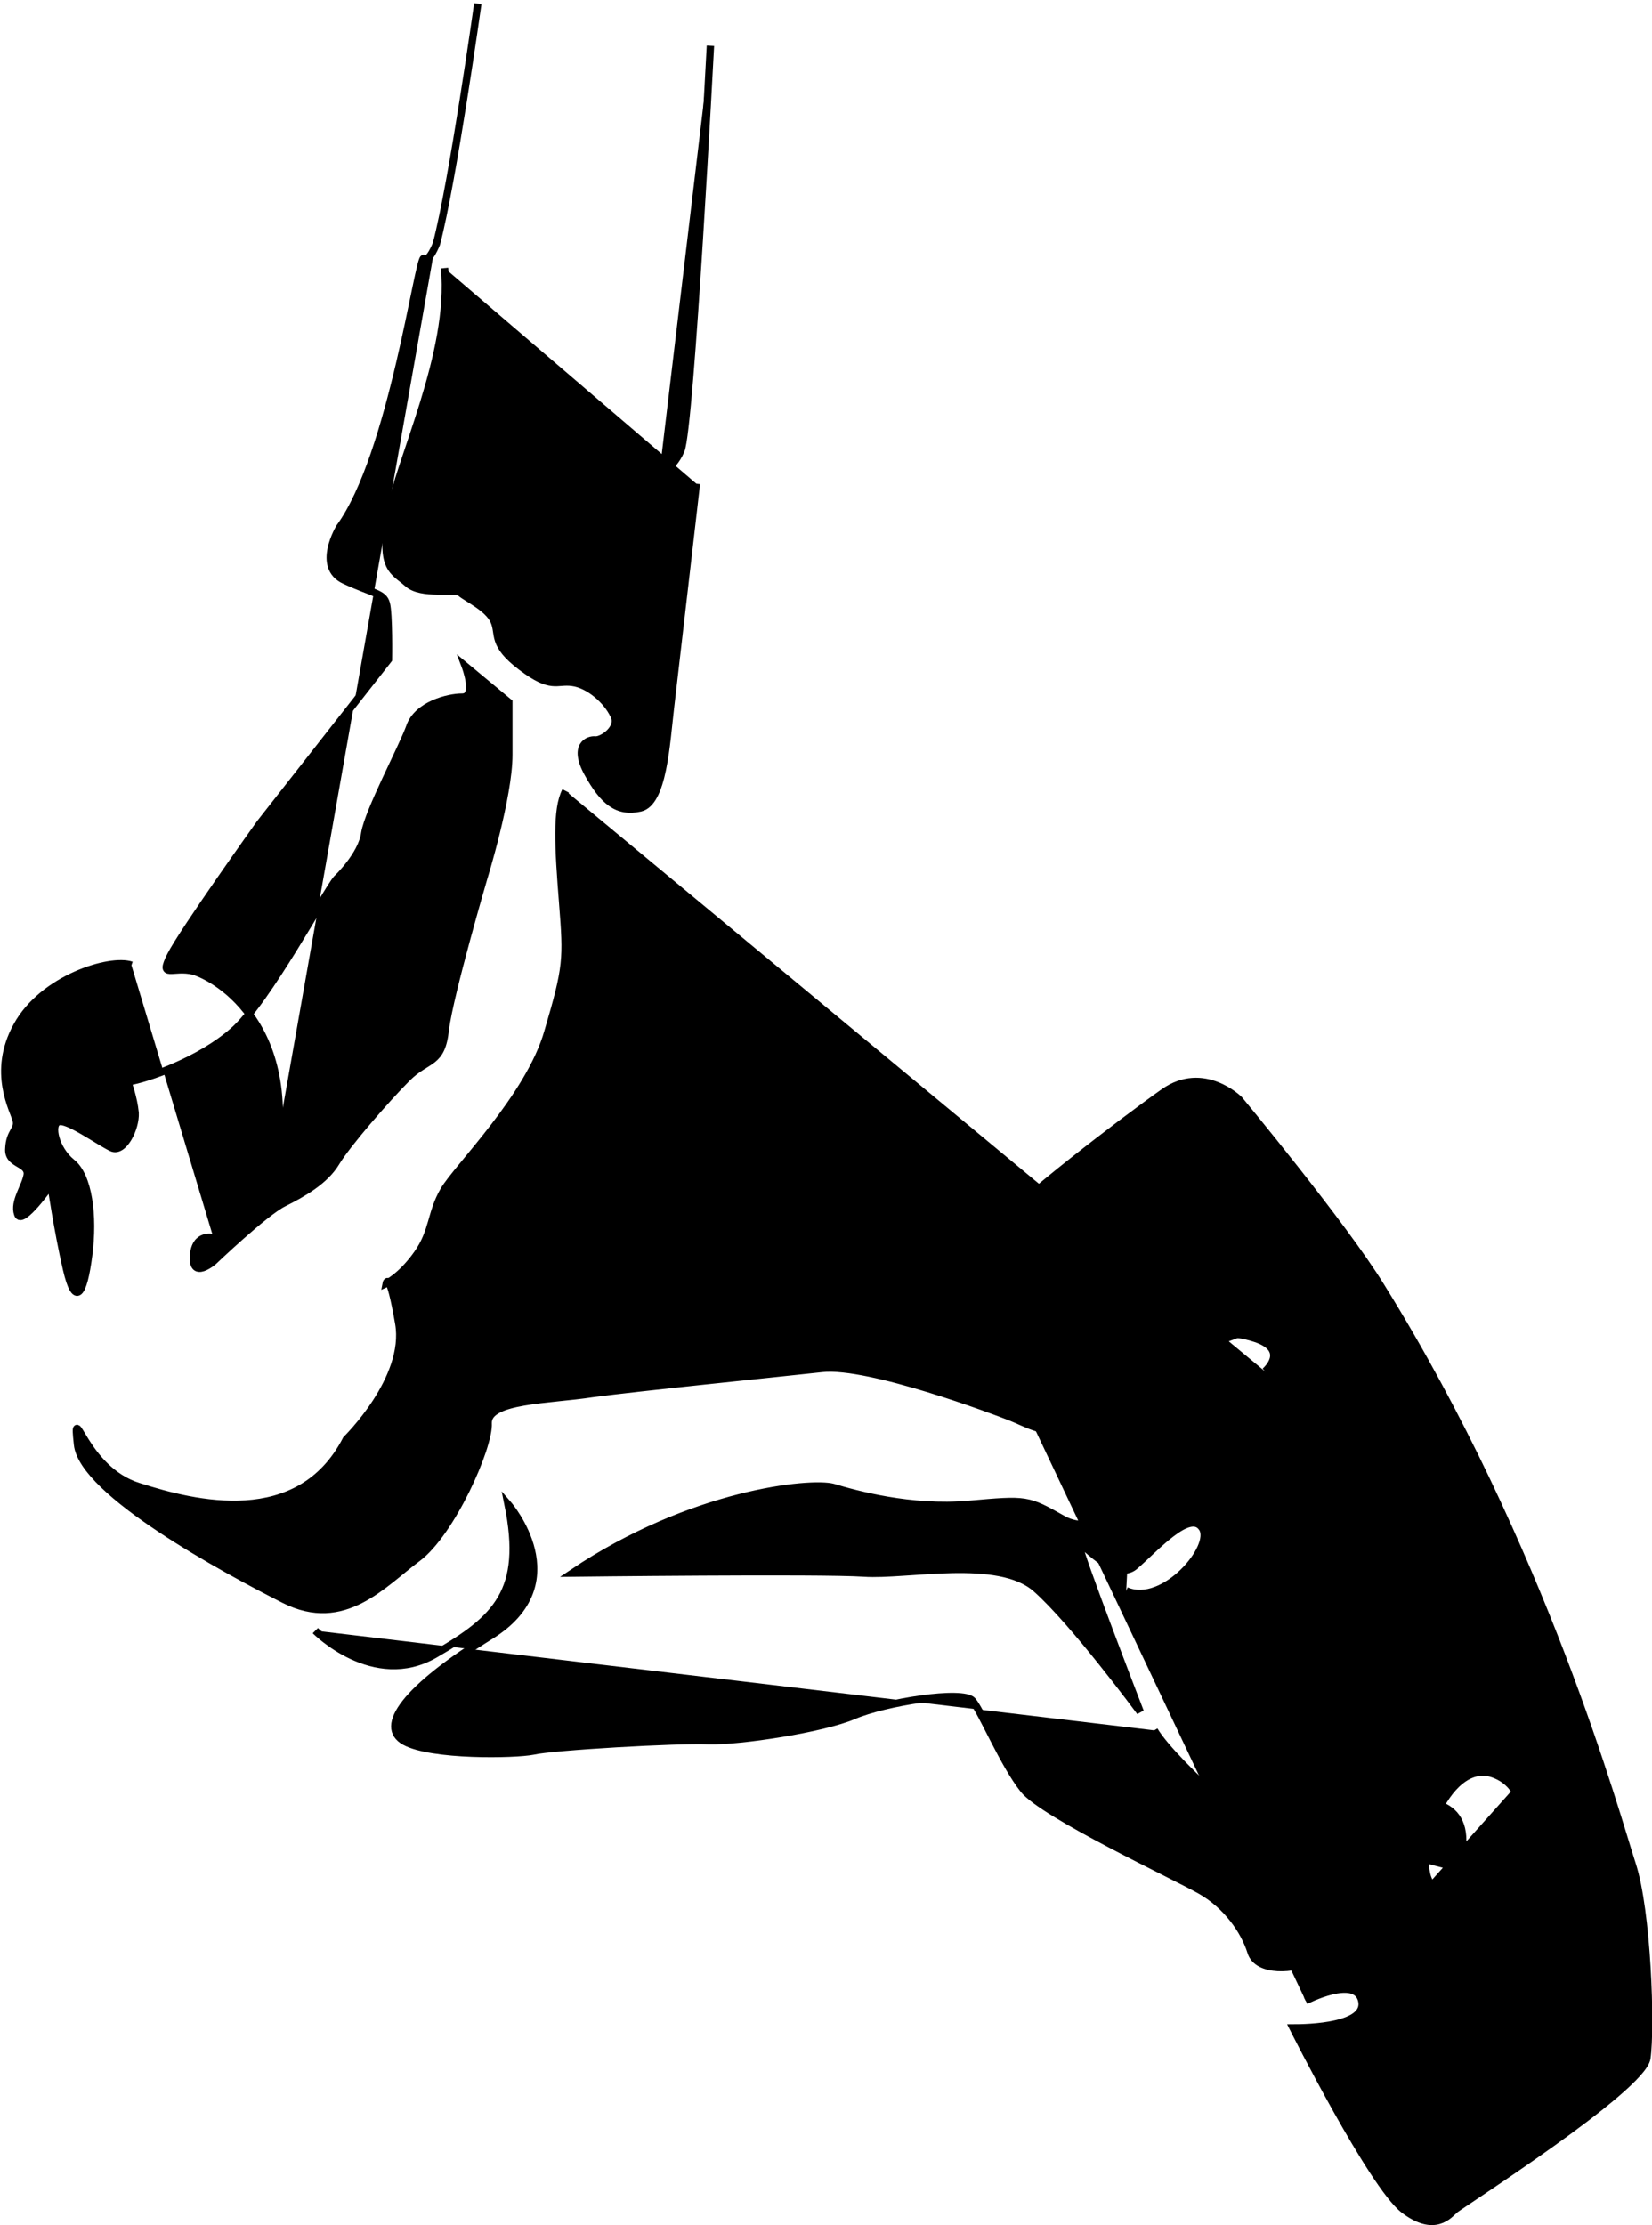 
<svg version="1.1" stroke="black" xmlns="http://www.w3.org/2000/svg" x="0px" y="0px" viewBox="0 0 223.7 301.3" >

<path class="st0" d="M36.2,161.9c6.2-22.6-7.2-29.6-10-30.4c-2.8-0.7-4.7,1.1-3.1-2.1s12.1-17.9,12.1-17.9l17.4-22.2
	c0,0,0.1-6.2-0.3-7.6c-0.4-1.4-1.7-1.3-5.6-3.1c-4-1.8-0.7-7.2-0.7-7.2c7.1-9.7,10.7-37,11.4-36.4s1.7-2,1.7-2
	c2.2-8.3,5.6-32.5,5.6-32.5 M28.9,167.6c0,0-2.5-0.7-2.7,2.5s2.7,0.7,2.7,0.7s6.9-6.6,9.5-7.9s5.6-3,7.1-5.5s6.8-8.6,9.6-11.4
	c2.8-2.8,4.7-1.8,5.2-6.6c0.6-4.8,5.2-20.5,5.2-20.5s3.4-11,3.4-16.7c0-5.6,0-7.1,0-7.1l-5.9-4.9c0,0,1.6,4.2-0.4,4.2
	s-6.1,1.1-7.1,4c-1,2.8-5.6,11.4-6.1,14.4c-0.4,3-3.8,6.2-3.8,6.2c-1.4,1.6-9.5,16.7-14,20.6c-4.5,4-11.7,6.5-14.3,6.9
	c0,0,0.8,2.1,1,4.2c0.1,2.1-1.6,5.5-3.2,4.7c-1.7-0.8-6.1-4-7.2-3.5c-1.1,0.4-0.4,3.7,1.8,5.5c2.3,1.8,3,7.2,2.3,12.6s-1.8,7-3,1.8
	s-2.1-11.4-2.1-11.4s-4,5.7-4.5,4c-0.6-1.7,1.1-3.8,1.3-5.4c0.1-1.6-2.7-1.3-2.5-3.5c0.1-2.3,1.3-2.5,1-3.8s-3.4-6.5,0.1-12.8
	c3.5-6.4,12.6-9.2,15.5-8.2 M42.7,220.8c0,0,7.9,8,16.2,3.2s12.3-8.5,9.9-20.3c0,0,9.2,10.6-2.4,17.8s-15.2,12.3-11.6,14.3
	s14.9,1.8,17.4,1.3c2.5-0.6,19.6-1.6,23.8-1.4c4.2,0.1,15.4-1.6,19.6-3.4c4.2-1.8,14.8-3.5,16.1-2c1.3,1.6,4.2,8.6,6.9,12
	c2.7,3.4,20.5,11.7,24,13.7c3.5,2,5.9,5.4,6.8,8.3s6.1,2.3,8,1.3c2-1-5.8-1.4-4.7-15.2c0,0-13.6-11.4-16.4-16.1 M153.2,202.3
	c-0.3,0.4-4.5,6.1-9.3,3.4s-4.8-2.7-12.7-2c-7.9,0.7-15.4-1.4-18.4-2.3c-3-0.8-19.1,0.7-35.3,11.6c0,0,33.7-0.4,39.5,0
	c5.8,0.4,18.2-2.4,23.3,2.1c5.1,4.5,14.1,16.7,14.1,16.7s-8.5-22-8.3-22.7s4.8,5.2,7.5,3c2.7-2.3,7.5-7.8,9.2-5.2
	c1.7,2.5-5.2,10.7-10.3,8.5 M197.3,253.4c5.6-17.5-21.3-5.5-21.3-5.5 M182.7,267.1c1,0.4,13.1,4.7,15.3-0.7c2.2-5.4-0.8-7.8-4-11
	c-3.2-3.2,1.7-17.5,8.2-15.2c6.5,2.3,3.8,12.7,3.2,13.3c-0.6,0.6-5.2,4.8-4.4,6.4c0.8,1.6,3.3,1.1,5.4-1.7
	c2.1-2.8,9.3-14.7,0.5-18.2 M176.8,270.9c0,0,6.8-3.5,7.6,0c0.8,3.5-7.2,3.7-9.3,3.7c0,0,10.7,21.3,15,24.6c4.2,3.2,6.1,0.7,6.9,0
	s25.4-16.4,26-20.5c0.6-4.1,0.1-19.9-2-26.3s-12-42.8-34-78.2c-5.1-8.3-19.2-25.3-19.2-25.3s-4.8-4.8-10.2-1
	c-5.4,3.8-20.3,15.2-22.4,18.2c-2.1,3-3,6.4-2.5,8.9c0.4,2.5,3.5,10.2,3.5,10.2 M176,178.1c3,3.2,1.1,5.6-0.8,8.6
	c-2,3-0.7,5.8,2.7,1.8c3.4-4,5-5.6,2.3-9.7c-2.7-4.1-7.6-4.1-10.3-4c-2.7,0.1-5.8,3-6.8,4.7c-1,1.7-3.4,1.3-5.9,1.8
	c-2.5,0.6-13.4,8.6-13.4,8.6 M76.6,107.1c-1.3,2.5-1,7.6-0.4,15.2c0.6,7.6,0.6,8.6-2,17.4c-2.5,8.8-12.3,18.4-14.1,21.5
	c-1.8,3.1-1.4,5.5-3.6,8.6s-4.2,4-4.2,4s0.4-2.1,1.7,5.4c1.3,7.5-7.1,15.7-7.1,15.7c-6.4,12.4-20.6,8.8-28.1,6.4
	c-7.5-2.3-9-12.2-8.3-5.7c0.7,6.5,19.9,16.9,28,21s13.4-2.2,18-5.6s9.8-15.1,9.6-18.3c-0.1-3.2,8.2-3.1,14.1-4
	c5.9-0.8,24.7-2.7,31.1-3.4c6.4-0.7,23.6,5.8,25.6,6.6c2,0.8,4.1,2.1,6.9,1.8c2.8-0.3,4.1,0.4,4.7,0.6c0.6,0.1,11,6.6,14.2,9.5
	c3.2,2.8,8.4-1.6,10.8-5.4c2.4-3.8-6.5-12.4-8-14.9c-1.6-2.5,0.3-3.7,4.7-2.2c4.4,1.6,1.1,4.4,1.1,4.4 M60.2,36.3
	c1.1,11.6-6.2,26.1-7.5,33.5c-1.3,7.3,0.6,7.5,2.5,9.2s6.4,0.6,7.2,1.3c0.8,0.7,3.7,2,4.5,3.8c0.8,1.8-0.4,3.1,3.7,6.2
	c4.1,3.1,4.7,1.8,6.9,2.1c2.3,0.3,4.7,2.5,5.6,4.4c1,1.8-1.6,3.5-2.5,3.4s-3.1,0.7-1,4.5c2.1,3.8,4,5.4,7.1,4.7
	c3.1-0.7,3.5-8.6,4.1-13.7s3.5-30.2,3.5-30.2 M84.8,101.8c3.7-5.5,4.8-28.5,4.7-33.7s1.4-4.1,2.7-7.1c1.3-3,4-54.8,4-54.8"/>
</svg>
